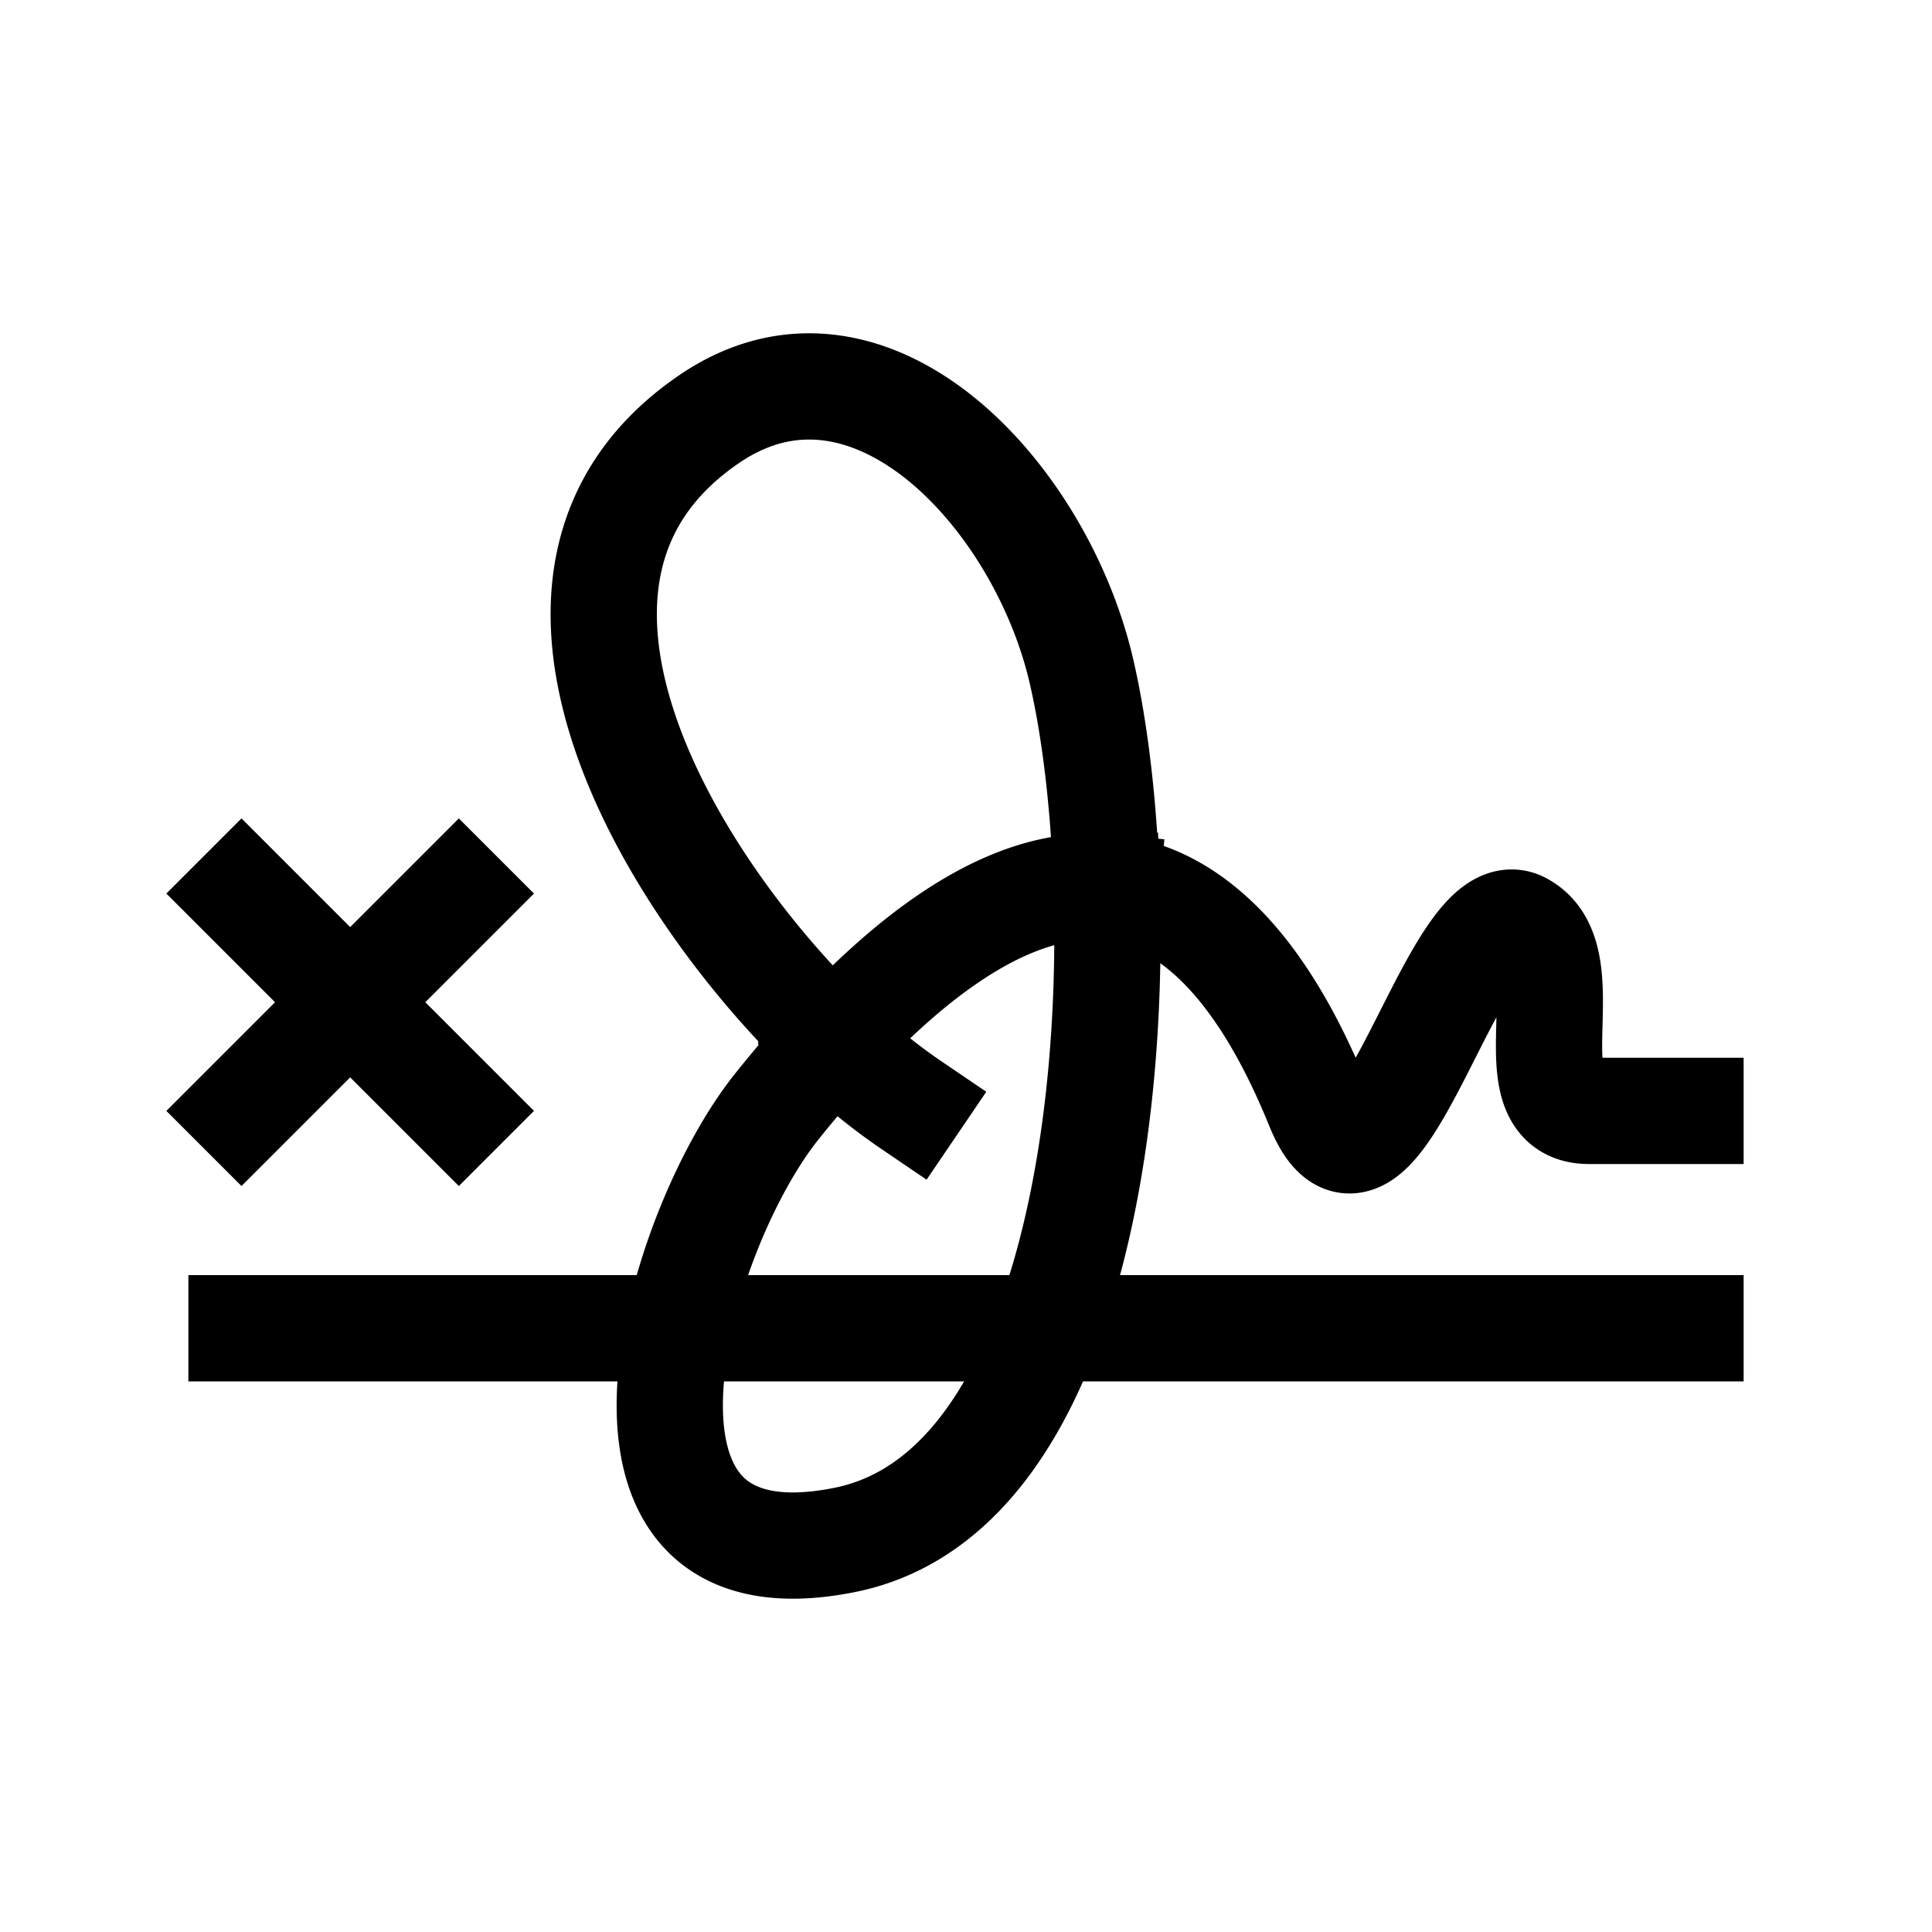 <svg xmlns="http://www.w3.org/2000/svg" fill="none" viewBox="0 0 20 20">
  <path stroke="currentColor" stroke-linecap="square" stroke-width="1.1" d="M2.5 13.75h15m-15-4.5 1.125 1.125m0 0L4.75 11.5m-1.125-1.125L4.75 9.25m-1.125 1.125L2.5 11.5m15 0h-1.05c-.825 0-.041-1.571-.7-1.923-.7-.375-1.493 3.371-2.101 1.872-.573-1.412-1.309-2.182-2.193-2.263m0 0c-.027-.854-.122-1.634-.259-2.23-.421-1.836-2.2-3.744-3.852-2.62-2.355 1.601-.431 4.818 1.277 6.442m2.834-1.592c.088 2.775-.534 6.317-2.71 6.755-2.836.571-1.755-3.18-.7-4.492.195-.244.387-.467.576-.67m2.834-1.593c-.821-.075-1.77.443-2.834 1.592m.824.67a6.181 6.181 0 0 1-.824-.67"/>
</svg>